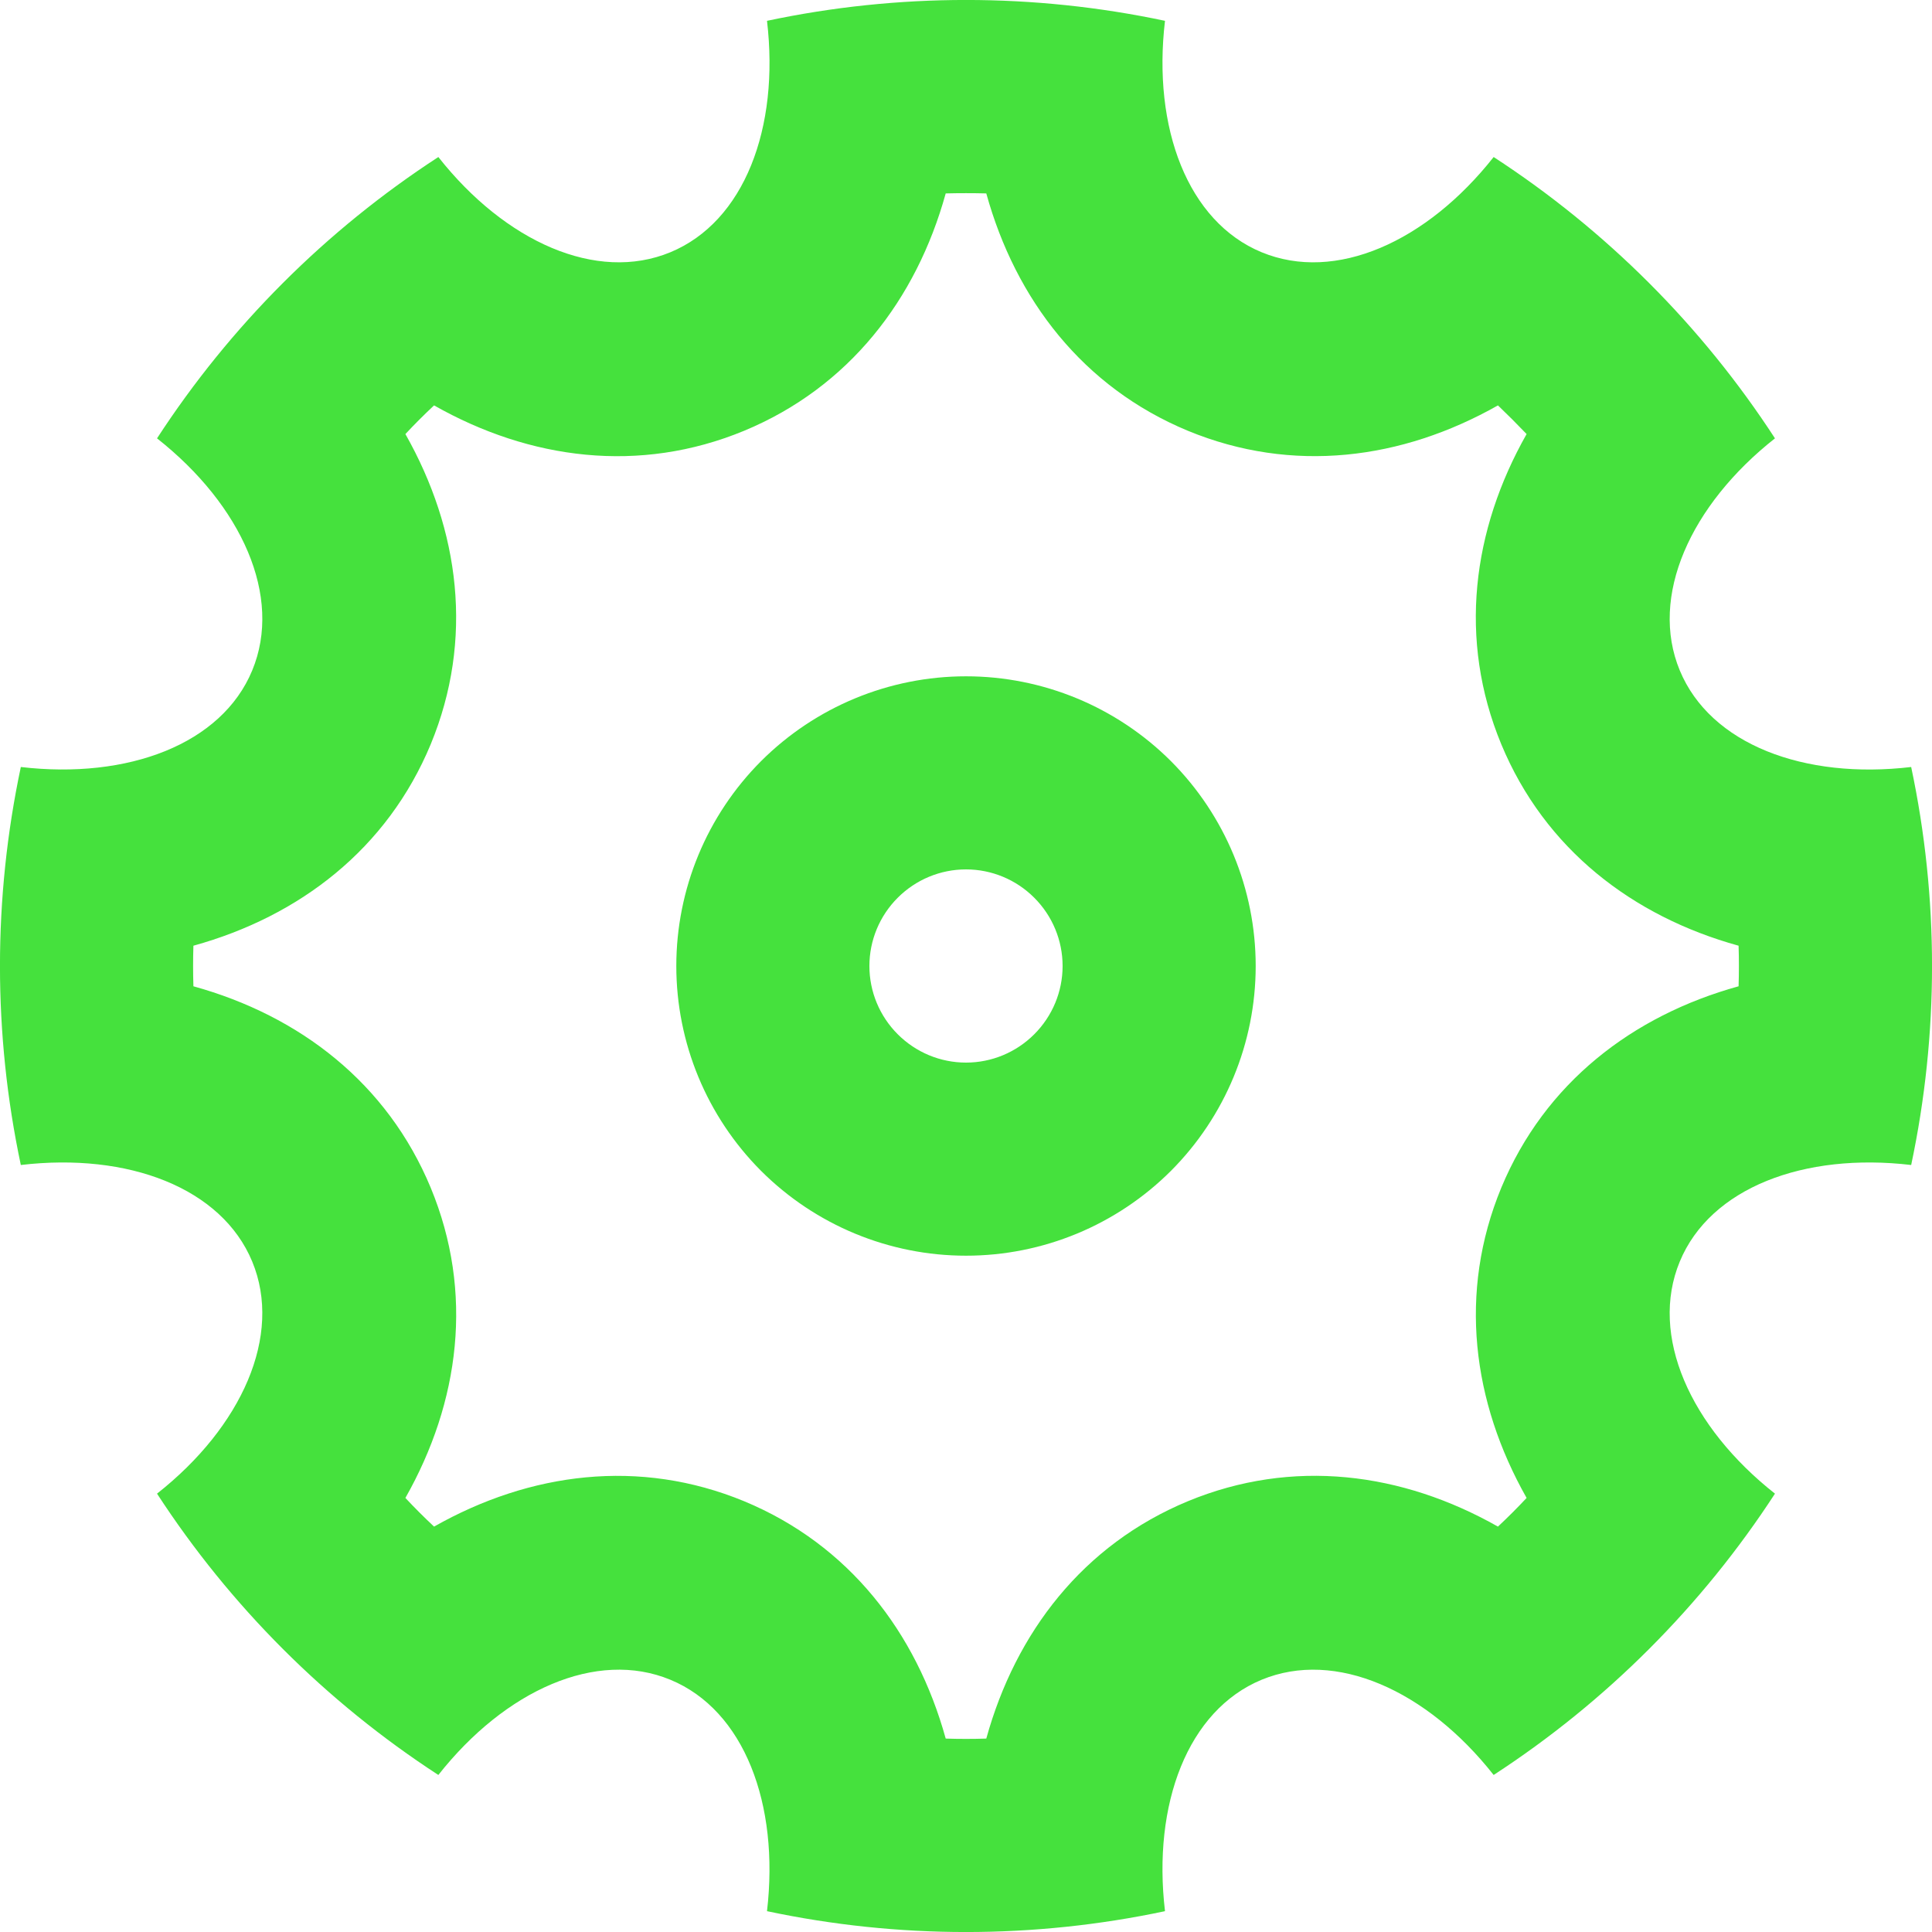 <svg width="18" height="18" viewBox="0 0 18 18" fill="none" xmlns="http://www.w3.org/2000/svg">
<path d="M0.194 10.854C-0.065 9.631 -0.065 8.369 0.194 7.146C1.193 7.263 2.066 6.933 2.35 6.246C2.635 5.558 2.253 4.707 1.463 4.084C2.144 3.037 3.037 2.144 4.084 1.463C4.706 2.252 5.558 2.635 6.246 2.35C6.934 2.065 7.264 1.193 7.146 0.194C8.369 -0.065 9.631 -0.065 10.854 0.194C10.736 1.193 11.067 2.066 11.754 2.35C12.443 2.635 13.293 2.253 13.916 1.463C14.963 2.144 15.856 3.037 16.537 4.084C15.748 4.706 15.365 5.558 15.65 6.246C15.935 6.934 16.807 7.264 17.806 7.146C18.065 8.369 18.065 9.631 17.806 10.854C16.807 10.736 15.934 11.067 15.65 11.754C15.365 12.443 15.747 13.293 16.537 13.916C15.856 14.963 14.963 15.856 13.916 16.537C13.294 15.748 12.443 15.365 11.754 15.65C11.066 15.935 10.736 16.807 10.854 17.806C9.631 18.065 8.369 18.065 7.146 17.806C7.263 16.807 6.933 15.934 6.246 15.65C5.558 15.365 4.707 15.747 4.084 16.537C3.037 15.856 2.144 14.963 1.463 13.916C2.252 13.294 2.635 12.443 2.35 11.754C2.065 11.066 1.193 10.736 0.194 10.854ZM1.802 9.189C2.792 9.463 3.608 10.091 4.013 11.066C4.417 12.042 4.283 13.063 3.777 13.956C3.863 14.048 3.952 14.137 4.044 14.223C4.938 13.717 5.958 13.584 6.934 13.987C7.909 14.392 8.537 15.208 8.811 16.198C8.937 16.202 9.063 16.202 9.189 16.198C9.463 15.208 10.091 14.392 11.066 13.987C12.042 13.583 13.063 13.717 13.956 14.223C14.048 14.137 14.137 14.048 14.223 13.956C13.717 13.062 13.584 12.042 13.987 11.066C14.392 10.091 15.208 9.463 16.198 9.189C16.202 9.063 16.202 8.937 16.198 8.811C15.208 8.537 14.392 7.909 13.987 6.934C13.583 5.958 13.717 4.937 14.223 4.044C14.136 3.953 14.047 3.864 13.956 3.777C13.062 4.283 12.042 4.416 11.066 4.013C10.091 3.608 9.463 2.792 9.189 1.802C9.063 1.799 8.937 1.799 8.811 1.802C8.537 2.792 7.909 3.608 6.934 4.013C5.958 4.417 4.937 4.283 4.044 3.777C3.952 3.863 3.863 3.952 3.777 4.044C4.283 4.938 4.416 5.958 4.013 6.934C3.608 7.909 2.792 8.537 1.802 8.811C1.798 8.937 1.798 9.063 1.802 9.189ZM9 11.699C8.284 11.699 7.598 11.415 7.091 10.909C6.585 10.402 6.301 9.716 6.301 9C6.301 8.284 6.585 7.598 7.091 7.091C7.598 6.585 8.284 6.301 9 6.301C9.716 6.301 10.402 6.585 10.909 7.091C11.415 7.598 11.699 8.284 11.699 9C11.699 9.716 11.415 10.402 10.909 10.909C10.402 11.415 9.716 11.699 9 11.699ZM9 9.9C9.239 9.9 9.467 9.805 9.636 9.636C9.805 9.467 9.9 9.239 9.9 9C9.9 8.761 9.805 8.533 9.636 8.364C9.467 8.195 9.239 8.1 9 8.1C8.761 8.1 8.533 8.195 8.364 8.364C8.195 8.533 8.1 8.761 8.1 9C8.1 9.239 8.195 9.467 8.364 9.636C8.533 9.805 8.761 9.9 9 9.9Z" fill="#45E13D"/>
</svg>
